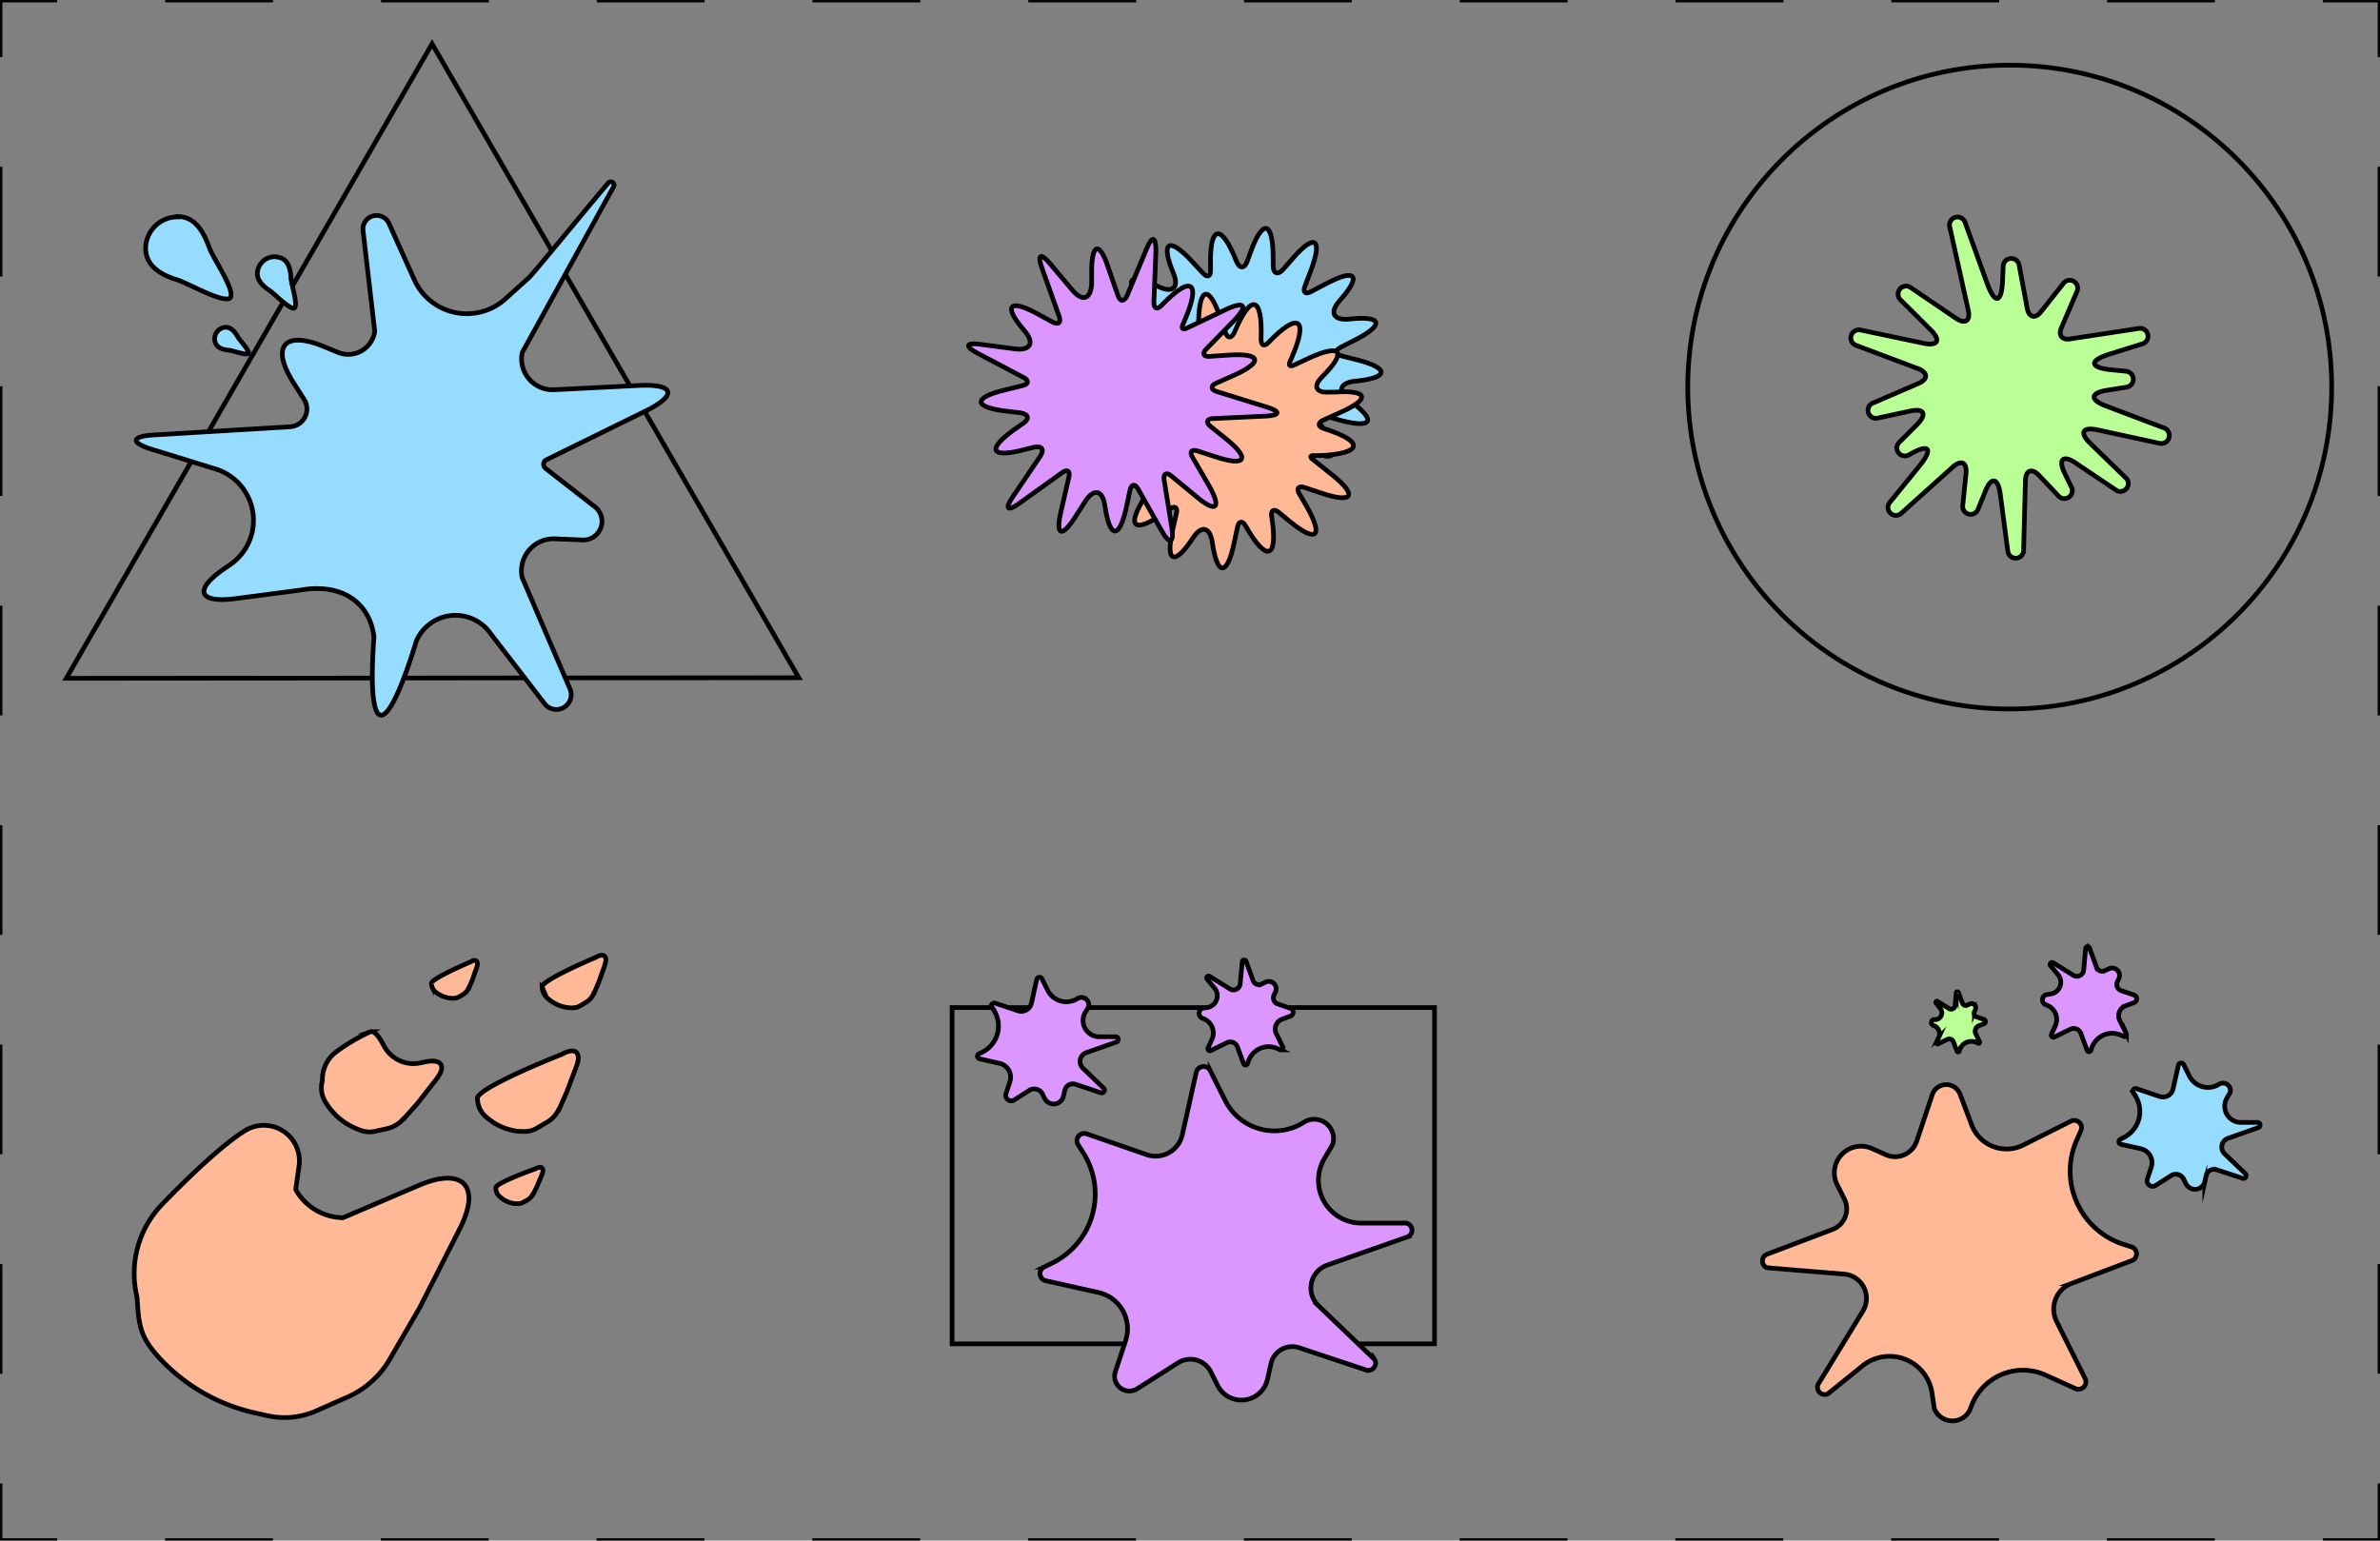<svg xmlns="http://www.w3.org/2000/svg" viewBox="0 0 255.25 165.25"><rect x="0" y="0" width="255.25" height="165.25" fill="#808080" stroke="none"/><defs><style>.cls-1,.cls-2,.cls-3,.cls-8{fill:none;}.cls-1,.cls-2,.cls-3,.cls-4,.cls-5,.cls-6,.cls-7,.cls-8{stroke:#000;stroke-miterlimit:10;}.cls-1,.cls-2,.cls-3{stroke-width:0.25px;}.cls-2{stroke-dasharray:11.57 11.57;}.cls-3{stroke-dasharray:11.77 11.77;}.cls-4{fill:#96dcff;}.cls-4,.cls-5,.cls-6,.cls-7,.cls-8{stroke-width:0.5px;}.cls-5{fill:#dc96ff;}.cls-6{fill:#b9ff96;}.cls-7{fill:#ffb996;}</style></defs><title>splat_icons</title><g id="Layer_8" data-name="Layer 8"><polyline class="cls-1" points="255.13 6.13 255.13 0.13 249.13 0.13"/><line class="cls-2" x1="237.55" y1="0.13" x2="11.91" y2="0.13"/><polyline class="cls-1" points="6.13 0.13 0.13 0.13 0.13 6.13"/><line class="cls-3" x1="0.13" y1="17.89" x2="0.13" y2="153.24"/><polyline class="cls-1" points="0.13 159.13 0.13 165.13 6.13 165.13"/><line class="cls-2" x1="17.7" y1="165.13" x2="243.34" y2="165.13"/><polyline class="cls-1" points="249.13 165.13 255.13 165.13 255.13 159.13"/><line class="cls-3" x1="255.12" y1="147.36" x2="255.12" y2="12.01"/></g><g id="AllSplat"><path id="blue" class="cls-4" d="M262.85,141.76l-2.72-.9a.88.88,0,0,0-1.15.65l-.14.64a1.09,1.09,0,0,1-2,.25l-.27-.55a.94.94,0,0,0-1.34-.37l-1.66,1.06a.6.6,0,0,1-.89-.7l.41-1.24a1.53,1.53,0,0,0-1.12-2l-2.11-.47a.29.29,0,0,1-.06-.55l.35-.18a3.13,3.13,0,0,0,1.24-4.47l-.21-.33a.29.29,0,0,1,.34-.44L254,133a1.11,1.11,0,0,0,1.44-.82l.57-2.54a.3.3,0,0,1,.56-.07l.61,1.22a2.24,2.24,0,0,0,3.2.89h0a.79.79,0,0,1,1.17.91l-.33.56a1.74,1.74,0,0,0,1.5,2.63h1.81a.29.29,0,0,1,.07.55l-3.29,1.16a1,1,0,0,0-.36,1.64l2.27,2.18A.3.3,0,0,1,262.85,141.76Z" transform="translate(-22.38 -15.38)"/><path id="purple" class="cls-5" d="M246.5,117.14l.73,2a.66.66,0,0,0,.91.36l.43-.21a.8.8,0,0,1,1.08,1l-.19.41a.7.7,0,0,0,.4.94l1.38.47a.44.44,0,0,1,0,.83l-.9.33a1.14,1.14,0,0,0-.63,1.56l.71,1.43a.22.22,0,0,1-.29.29l-.26-.12a2.31,2.31,0,0,0-3.15,1.35l-.09.27a.22.22,0,0,1-.41,0l-.67-1.82a.83.83,0,0,0-1.13-.45l-1.73.85a.23.23,0,0,1-.3-.3l.42-.91a1.65,1.65,0,0,0-1-2.25h0a.58.58,0,0,1,0-1.09l.48-.07a1.28,1.28,0,0,0,.82-2.07l-.84-1a.22.22,0,0,1,.29-.3l2.18,1.36a.73.73,0,0,0,1.11-.55l.21-2.31A.22.22,0,0,1,246.5,117.14Z" transform="translate(-22.38 -15.38)"/><path id="green" class="cls-6" d="M232.42,121.85l.43,1.14a.37.37,0,0,0,.52.21l.25-.12a.45.45,0,0,1,.61.6l-.1.24a.4.4,0,0,0,.23.54l.79.27a.25.25,0,0,1,0,.47l-.52.2a.64.64,0,0,0-.35.89l.4.82a.12.12,0,0,1-.16.17l-.16-.07a1.31,1.31,0,0,0-1.8.78l-.06.15a.12.12,0,0,1-.23,0l-.39-1a.47.47,0,0,0-.65-.27l-1,.49a.13.13,0,0,1-.17-.17l.24-.52a.94.94,0,0,0-.56-1.29h0a.33.33,0,0,1,0-.63l.27,0a.74.74,0,0,0,.47-1.19l-.48-.6a.13.13,0,0,1,.17-.17l1.25.78a.42.42,0,0,0,.64-.32l.12-1.33A.12.12,0,0,1,232.42,121.85Z" transform="translate(-22.38 -15.38)"/><path id="orange" class="cls-7" d="M211.84,149.94l7.08-2.68a2.37,2.37,0,0,0,1.27-3.26l-.78-1.54a2.86,2.86,0,0,1,3.73-3.88l1.47.66a2.45,2.45,0,0,0,3.34-1.47l1.65-4.93a1.58,1.58,0,0,1,3-.06l1.22,3.22a4,4,0,0,0,5.59,2.19l5.09-2.55a.78.78,0,0,1,1.06,1l-.42.95A8.25,8.25,0,0,0,250,148.82l1,.32a.78.78,0,0,1,0,1.47l-6.47,2.45a2.94,2.94,0,0,0-1.59,4.06l3.07,6.14a.8.8,0,0,1-1,1.09l-3.27-1.48a5.9,5.9,0,0,0-8,3.52h0a2.08,2.08,0,0,1-3.91.07l-.25-1.69a4.61,4.61,0,0,0-7.45-2.88l-3.71,3a.78.78,0,0,1-1.06-1l4.79-7.84a2.61,2.61,0,0,0-2-4l-8.25-.68A.78.78,0,0,1,211.84,149.94Z" transform="translate(-22.38 -15.38)"/></g><g id="PurpSplat"><rect class="cls-8" x="102.11" y="108.08" width="51.74" height="36.07"/><path id="purple-2" data-name="purple" class="cls-5" d="M140.45,132.6l-2.72-.91a.88.88,0,0,0-1.15.65l-.15.64a1.08,1.08,0,0,1-2,.25l-.27-.55a1,1,0,0,0-1.34-.37l-1.66,1.06a.6.6,0,0,1-.89-.69l.41-1.24a1.52,1.52,0,0,0-1.12-2l-2.11-.48a.29.29,0,0,1-.07-.55l.36-.17a3.14,3.14,0,0,0,1.24-4.48l-.21-.33a.29.29,0,0,1,.34-.44l2.49.83A1.12,1.12,0,0,0,133,123l.56-2.54a.3.3,0,0,1,.57-.07l.61,1.21a2.23,2.23,0,0,0,3.2.89h0a.79.79,0,0,1,1.17.91l-.33.56a1.74,1.74,0,0,0,1.5,2.63h1.81a.3.3,0,0,1,.07.55l-3.29,1.16a1,1,0,0,0-.36,1.65l2.26,2.18A.3.3,0,0,1,140.45,132.6Zm15.15-14-.21,2.3a.73.73,0,0,1-1.11.56l-2.18-1.36a.21.21,0,0,0-.28.29l.83,1a1.28,1.28,0,0,1-.82,2.07l-.47.07a.58.58,0,0,0,0,1.09h0a1.65,1.65,0,0,1,1,2.25l-.42.91a.22.22,0,0,0,.3.29l1.72-.84a.81.81,0,0,1,1.13.45l.67,1.81a.22.22,0,0,0,.41,0l.1-.28a2.29,2.29,0,0,1,3.14-1.34l.26.12a.22.22,0,0,0,.29-.3l-.7-1.43a1.12,1.12,0,0,1,.62-1.55l.9-.34a.44.44,0,0,0,0-.83l-1.37-.47a.69.69,0,0,1-.4-.94l.18-.4a.79.79,0,0,0-1.07-1l-.44.21a.65.65,0,0,1-.9-.36l-.74-2A.22.22,0,0,0,155.6,118.57Zm14.17,42.58-6-5.75a2.61,2.61,0,0,1,.94-4.34l8.67-3.05a.78.78,0,0,0-.18-1.46h-4.78a4.59,4.59,0,0,1-4-6.93l.87-1.48a2.07,2.07,0,0,0-3.08-2.4h0a5.9,5.9,0,0,1-8.43-2.34l-1.61-3.21a.8.8,0,0,0-1.49.18l-1.5,6.7a2.93,2.93,0,0,1-3.79,2.15L138.9,137a.78.78,0,0,0-.9,1.16l.55.87a8.25,8.25,0,0,1-3.27,11.81l-.93.46a.78.78,0,0,0,.18,1.46l5.56,1.24a4,4,0,0,1,3,5.22L142,162.52a1.58,1.58,0,0,0,2.34,1.83l4.39-2.79a2.46,2.46,0,0,1,3.52,1l.72,1.44a2.86,2.86,0,0,0,5.34-.66l.38-1.69a2.34,2.34,0,0,1,3-1.71l7.18,2.39A.78.78,0,0,0,169.77,161.15Z" transform="translate(-22.38 -15.38)"/></g><g id="OrangeSplat"><path id="orange-2" data-name="orange" class="cls-7" d="M59.67,165.23l-3.4,1.5a8.43,8.43,0,0,1-5.15.52L50,167a19.85,19.85,0,0,1-10.68-6.12c-1.91-2.14-2.06-3.34-2.24-6.35a10.69,10.69,0,0,1,2.72-10c2.79-2.88,6.43-6.37,8.88-7.88h0a3.82,3.82,0,0,1,5.77,3.81l-.34,2.37a.37.37,0,0,0,.05.27A5.92,5.92,0,0,0,59,146a.57.57,0,0,0,.18,0l8.15-3.48c4.71-2,6.68.09,4.36,4.66l-4.3,8.47s-1.85,3.2-3.28,5.65A9.76,9.76,0,0,1,59.67,165.23Zm6-29.82,1.5-1.69,2-2.57c1.1-1.38.58-2.23-1.15-1.87l-.59.12a3.56,3.56,0,0,1-3.88-1.85c-.47-.89-1-1.66-1.46-1.49h0a20.25,20.25,0,0,0-3.53,2.06,3.69,3.69,0,0,0-1.6,3.18,2.86,2.86,0,0,0,.31,2.27,6.93,6.93,0,0,0,3.22,2.83l.36.15a2.86,2.86,0,0,0,1.78.18l1.25-.28A3.31,3.31,0,0,0,65.63,135.41Zm20.43-13.5.51-1.21.63-1.79c.34-1-.11-1.34-1-.82,0,0-6,2.52-5.71,3.2a1.59,1.59,0,0,0,.6,1.19,3.94,3.94,0,0,0,2.31,1l.22,0a1.62,1.62,0,0,0,1-.24l.64-.39A1.87,1.87,0,0,0,86.06,121.91Zm-13.42-.55c.15-.38.36-.88.36-.88l.46-1.3c.24-.7-.08-1-.72-.59,0,0-4.32,1.82-4.13,2.32a1.22,1.22,0,0,0,.43.86,3,3,0,0,0,1.67.69h.17a1.25,1.25,0,0,0,.73-.17l.46-.28A1.46,1.46,0,0,0,72.64,121.36Zm6.87,22.14.42-.85.53-1.27c.28-.69,0-1-.68-.63,0,0-4.42,1.56-4.26,2.07a1.22,1.22,0,0,0,.38.89,2.93,2.93,0,0,0,1.63.78l.16,0a1.17,1.17,0,0,0,.74-.13l.48-.26A1.38,1.38,0,0,0,79.51,143.5Zm2.76-9.05.83-1.88,1.06-2.8c.57-1.51-.12-2.1-1.53-1.31,0,0-9.47,3.72-9.08,4.81a2.63,2.63,0,0,0,.9,1.9A6.3,6.3,0,0,0,78,136.74l.36,0a2.6,2.6,0,0,0,1.59-.34l1-.59A3.06,3.06,0,0,0,82.27,134.45Z" transform="translate(-22.38 -15.38)"/></g><g id="GreenSplat"><circle class="cls-8" cx="215.54" cy="41.52" r="34.53"/><path id="green-2" data-name="green" class="cls-6" d="M243.12,68.55l-2.05-2.17c-.78-.82-1.44-.57-1.47.56l-.19,7.42a.85.85,0,0,1-1.7.09l-.81-6.09c-.24-1.78-1-1.87-1.63-.2L234.52,70a.85.85,0,0,1-1.64-.4l.35-3.41c.13-1.2-.51-1.53-1.41-.72l-5.49,4.93a.85.85,0,0,1-1.23-1.18l3.05-3.75c1.65-2,1.16-2.6-1.09-1.27h0A.86.86,0,0,1,226,62.9l2-2c1.09-1.12.73-1.76-.79-1.42l-3.38.73a.85.85,0,0,1-.52-1.62l4.82-2.08c1.07-.46,1-1.17,0-1.57l-6.73-2.53a.86.86,0,0,1,.47-1.64l6.8,1.43c1.55.33,1.9-.32.78-1.43l-3.28-3.26a.86.86,0,0,1,1.09-1.31l4.9,3.33c1,.66,1.56.26,1.31-.88l-2-9a.86.86,0,0,1,1.64-.47l2.39,6.61c.81,2.23,1.55,2.12,1.65-.25l.07-1.63a.86.86,0,0,1,1.7-.12l.87,4.65c.19,1,.87,1.18,1.5.36l2.37-3a.85.85,0,0,1,1.46.86l-1.67,3.91c-.33.77.08,1.3.91,1.17l7.35-1.12a.85.85,0,0,1,.38,1.66l-3.51,1.1c-2.16.68-2.08,1.43.17,1.66l1.69.17a.86.86,0,0,1,0,1.7l-2.13.34c-1.72.28-1.8,1-.17,1.64l6.36,2.41a.86.86,0,0,1-.49,1.64l-6.69-1.45c-1.6-.34-1.94.31-.77,1.44l3.9,3.79A.85.85,0,0,1,249.39,68l-4.32-2.9c-1.43-1-2-.47-1.24,1.08l.68,1.4A.85.85,0,0,1,243.12,68.55Z" transform="translate(-22.38 -15.38)"/></g><g id="ThreeSplat"><path id="blue-2" data-name="blue" class="cls-4" d="M143.93,54.24l1.37-.4c.66-.19.69-.59.07-.88h0c-4.19-2-3.84-3.26.77-2.87h0c.67.05.83-.3.37-.78L145.26,48c-2.51-2.62-1.89-3.47,1.37-1.87h0c1.53.74,2.23.09,1.6-1.43h0c-1.41-3.39-.52-4,2-1.27l1.18,1.27c.45.49.81.35.8-.32v-.44c-.12-4.42,1.12-4.67,2.76-.57h0c.34.87.88.86,1.19,0l.32-.88c1.3-3.64,2.4-3.45,2.44.41v.93c0,.92.5,1.11,1.11.41l1-1.15c2.33-2.67,3.2-2.14,2,1.14l-.71,1.87c-.23.63.06.89.65.57l1.68-.88c3.16-1.67,3.8-.85,1.42,1.82h0c-1.15,1.28-.7,2.16,1,2h0c3.55-.4,3.85.59.67,2.22l-1.55.79c-.66.33-.61.76.11.95L168,54c3.4.88,3.32,1.9-.18,2.26h-.08c-1.71.18-2,1.13-.59,2.12h0c2.9,2.09,2.45,3-1,2.09L164.5,60c-.71-.19-1,.16-.56.78h0c2.47,3.79,1.51,4.69-2.13,2l-.1-.08c-.55-.4-.88-.19-.74.47h0c.95,4.51-.28,5-2.75,1.11l-.25-.38c-.22-.36-.47-.31-.54.11l-.28,1.73c-.63,3.84-1.76,3.86-2.51,0h0c-.27-1.36-1.06-1.49-1.76-.3l-.34.59c-1.8,3.07-2.75,2.72-2.12-.75l.35-2c.13-.7-.22-.91-.78-.47h0c-3.62,2.88-4.61,2-2.2-1.94l.39-.65c.15-.23,0-.36-.22-.28l-2.61.81c-3.39,1-3.86.14-1.07-2l1.58-1.22c.54-.41.42-.79-.25-.84l-1.42-.1C140.38,56.41,140.26,55.31,143.93,54.24Z" transform="translate(-22.38 -15.38)"/><path id="orange-3" data-name="orange" class="cls-7" d="M160.64,71.26l-1.11-.92c-.53-.43-.88-.23-.77.44v0c.73,4.57-.53,5-2.8,1h0c-.33-.58-.72-.53-.86.13l-.37,1.75c-.76,3.56-1.81,3.52-2.33-.08h0c-.24-1.68-1.17-1.89-2.07-.51h0c-2,3.07-3,2.65-2.17-.92l.39-1.7c.15-.65-.17-.86-.72-.47l-.35.25c-3.59,2.58-4.5,1.7-2-2h0c.52-.77.21-1.21-.69-1l-.91.24c-3.74,1-4.21,0-1-2.25l.76-.53c.76-.53.63-1-.28-1.15l-1.52-.18c-3.51-.42-3.57-1.44-.17-2.27l1.95-.47c.65-.16.7-.55.11-.86L142,58.93c-3.17-1.67-2.85-2.66.7-2.19h0c1.71.22,2.18-.64,1.07-1.93h0c-2.34-2.71-1.69-3.51,1.45-1.8l1.52.84c.65.35,1,.07.73-.63l-.62-1.73c-1.18-3.31-.29-3.82,2-1.13l0,.06c1.11,1.32,2,1,2.08-.7h0c.1-3.58,1.13-3.73,2.29-.35l.56,1.63c.24.71.68.72,1,0h0c1.75-4.17,3-3.89,2.85.64v.13c0,.68.33.83.8.34h0c3.2-3.33,4.32-2.59,2.48,1.65l-.19.42c-.17.39,0,.56.4.38l1.59-.74c3.53-1.64,4.18-.72,1.45,2h0c-1,1-.64,1.72.74,1.62l.68,0c3.55-.24,3.8.74.57,2.17l-1.82.82c-.65.29-.63.7,0,.91h0c4.42,1.38,4.25,2.69-.37,2.91l-.76,0c-.28,0-.33.16-.11.34l2.14,1.71c2.77,2.21,2.29,3.11-1.05,2l-1.9-.63c-.64-.21-.89.1-.55.68l.72,1.23C164.42,73,163.58,73.68,160.64,71.26Z" transform="translate(-22.38 -15.38)"/><path id="purple-3" data-name="purple" class="cls-5" d="M150.8,68.74,148,66.43c-.53-.44-.87-.24-.77.44l.81,5c.29,1.8-.21,2-1.11.39l-2.5-4.44c-.33-.58-.72-.52-.86.14l-.37,1.75c-.76,3.55-1.8,3.51-2.32-.08h0c-.24-1.69-1.17-1.89-2.08-.52L137.59,71c-1.35,2.06-2,1.78-1.45-.62l.88-3.83c.15-.66-.18-.87-.72-.48l-4.63,3.32c-1.24.89-1.55.59-.7-.67l2.95-4.36c.52-.77.21-1.2-.69-1l-.91.23c-3.74,1-4.2,0-1-2.25l.77-.53c.75-.52.62-1-.29-1.15l-1.52-.18c-3.51-.42-3.57-1.44-.16-2.26l1.94-.48c.65-.15.7-.54.11-.86l-5-2.64c-1.34-.71-1.2-1.13.3-.93l3.72.49c1.71.23,2.18-.64,1.07-1.93h0c-2.34-2.7-1.68-3.51,1.45-1.79l1.52.83c.66.36,1,.08.73-.63l-1.84-5.17c-.51-1.42-.13-1.64.84-.49l2.42,2.87c1.1,1.31,2,1,2.08-.71l0-1.61c.07-2.69.85-2.81,1.72-.26l1.09,3.16c.24.7.67.71,1,0l2.08-5c.6-1.44,1-1.34,1,.22l-.22,5.52c0,.68.34.83.81.34h0c3.2-3.33,4.31-2.59,2.47,1.65l-.18.42c-.17.39,0,.56.39.38l4.2-2c2.1-1,2.48-.43.86,1.22l-2.93,3c-.47.48-.31.83.36.79l2-.14c3.56-.24,3.8.74.58,2.18l-1.85.82c-.64.28-.62.69,0,.9l5.48,1.7c1.41.44,1.36.86-.12.94l-5.71.27c-.69,0-.82.42-.27.85l1.55,1.24c2.77,2.21,2.28,3.11-1.06,2l-1.9-.62c-.64-.21-.88.09-.54.67l1.82,3.14C153.39,69.91,152.81,70.4,150.8,68.74Z" transform="translate(-22.38 -15.38)"/></g><g id="BlueSplat"><polygon class="cls-8" points="85.67 72.7 46.39 72.73 7.11 72.76 26.72 38.73 46.34 4.7 66 38.7 85.67 72.7"/><path id="blue-3" data-name="blue" class="cls-4" d="M90.86,56.73c3.89-.2,4.21,1.05.72,2.76L80.9,64.74a.56.56,0,0,0,0,.89l5.13,4a2,2,0,0,1-1.34,3.66l-2.81-.11a3.44,3.44,0,0,0-3.5,4.15l5.11,11.9a1.59,1.59,0,0,1-2.73,1.6l-5.71-7.41a4.59,4.59,0,0,0-8,.67l-.13.42c-3.24,10.44-5.23,10.06-4.43-.84h0c-.54-4-3.83-5.71-7.84-5l-7,.92c-4,.52-4.53-.92-1.23-3.2l.66-.45a5.77,5.77,0,0,0-1.5-10.23l-6.94-2.14c-2.27-.7-2.19-1.39.19-1.53l14.62-.88A1.91,1.91,0,0,0,55,58.23L53.8,56.34c-2.37-3.79-.92-5.51,3.22-3.82l1.62.66a2.87,2.87,0,0,0,3.93-2.26L61.32,40.15a1.46,1.46,0,0,1,2.79-.77l2.7,6a6.17,6.17,0,0,0,9.77,2.06l2.49-2.24C79.36,45,84.65,38.5,87.62,35a.35.35,0,0,1,.57.4l-9.8,17.79a3.32,3.32,0,0,0,3.36,4ZM46.42,50.5a1.25,1.25,0,0,0-1,1.44c.12.68.76.94,1.44,1,.37,0,2,.62,2.16.34s-1-1.46-1.14-1.78C47.53,50.92,47.1,50.39,46.42,50.5ZM52.34,43a1.84,1.84,0,0,0-2.29,1.26c-.29,1,.4,1.73,1.25,2.29.46.3,2.23,2.11,2.65,1.87s-.32-2.58-.36-3.13C53.53,44.23,53.32,43.25,52.34,43Zm-10.9-4.35A3.41,3.41,0,0,0,38,42c0,1.88,1.6,2.86,3.4,3.4,1,.29,5,2.59,5.66,1.93S45.19,43,44.85,42C44.21,40.25,43.32,38.61,41.44,38.61Z" transform="translate(-22.38 -15.38)"/></g></svg>